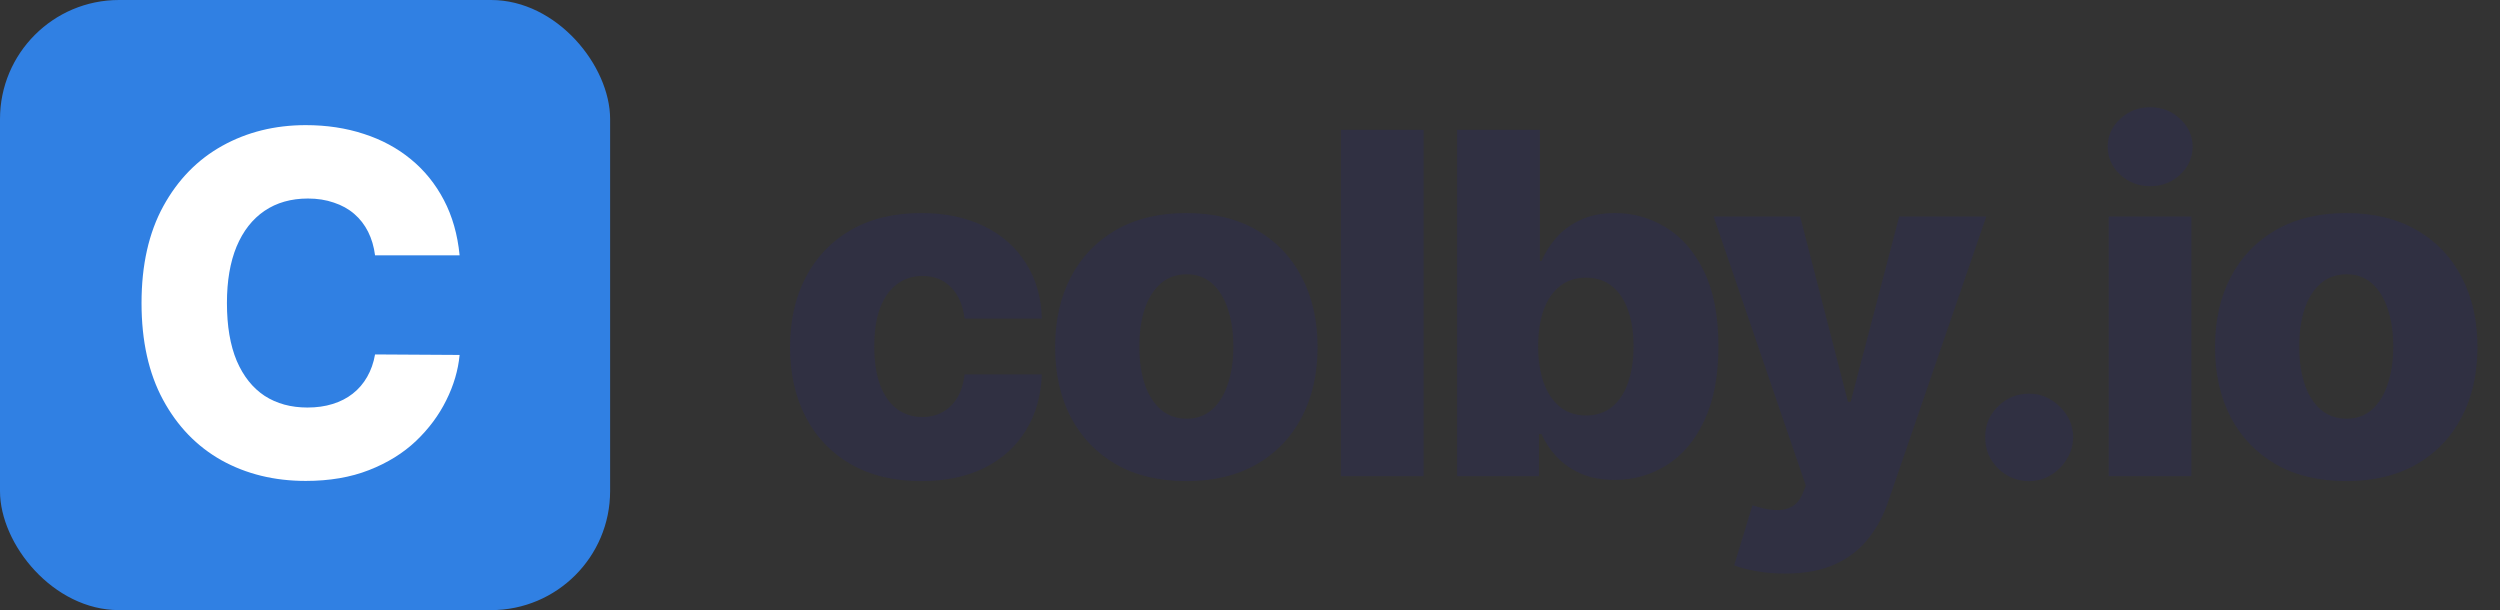 <svg width="168" height="41" viewBox="0 0 168 41" fill="none" xmlns="http://www.w3.org/2000/svg">
<rect x="0" y="0" width="168" height="41" fill="#333333" stroke="none"/>
<rect width="41" height="41" rx="8" fill="#3080E3"/>
<path d="M30.886 17.159H25.204C25.129 16.576 24.974 16.049 24.739 15.579C24.504 15.11 24.193 14.708 23.807 14.375C23.421 14.042 22.962 13.788 22.432 13.614C21.909 13.432 21.329 13.341 20.693 13.341C19.564 13.341 18.591 13.617 17.773 14.171C16.962 14.723 16.337 15.523 15.898 16.568C15.466 17.614 15.25 18.879 15.25 20.364C15.25 21.909 15.47 23.204 15.909 24.25C16.356 25.288 16.981 26.072 17.784 26.602C18.595 27.125 19.553 27.386 20.659 27.386C21.28 27.386 21.845 27.307 22.352 27.148C22.867 26.989 23.318 26.758 23.704 26.454C24.099 26.144 24.421 25.769 24.671 25.329C24.928 24.883 25.106 24.379 25.204 23.818L30.886 23.852C30.788 24.883 30.489 25.898 29.989 26.898C29.496 27.898 28.818 28.811 27.954 29.636C27.091 30.454 26.038 31.106 24.796 31.591C23.561 32.076 22.144 32.318 20.546 32.318C18.439 32.318 16.553 31.856 14.886 30.932C13.227 30 11.917 28.644 10.954 26.864C9.992 25.083 9.511 22.917 9.511 20.364C9.511 17.803 10 15.633 10.977 13.852C11.954 12.072 13.277 10.72 14.943 9.795C16.61 8.871 18.477 8.409 20.546 8.409C21.954 8.409 23.258 8.606 24.454 9C25.651 9.386 26.704 9.955 27.614 10.704C28.523 11.447 29.261 12.36 29.829 13.443C30.398 14.527 30.75 15.765 30.886 17.159Z" fill="white"/>
<path d="M61.909 32.33C60.068 32.33 58.489 31.951 57.17 31.193C55.86 30.436 54.852 29.383 54.148 28.034C53.443 26.678 53.091 25.11 53.091 23.329C53.091 21.542 53.443 19.974 54.148 18.625C54.86 17.269 55.871 16.212 57.182 15.454C58.5 14.697 60.072 14.318 61.898 14.318C63.511 14.318 64.917 14.61 66.114 15.193C67.318 15.777 68.258 16.602 68.932 17.671C69.614 18.731 69.974 19.977 70.011 21.409H64.818C64.712 20.515 64.409 19.814 63.909 19.307C63.417 18.799 62.773 18.546 61.977 18.546C61.333 18.546 60.769 18.727 60.284 19.091C59.799 19.447 59.42 19.977 59.148 20.682C58.883 21.379 58.75 22.242 58.75 23.273C58.75 24.303 58.883 25.174 59.148 25.886C59.42 26.591 59.799 27.125 60.284 27.489C60.769 27.845 61.333 28.023 61.977 28.023C62.492 28.023 62.947 27.913 63.341 27.693C63.742 27.474 64.072 27.151 64.329 26.727C64.587 26.296 64.75 25.773 64.818 25.159H70.011C69.958 26.599 69.599 27.856 68.932 28.932C68.273 30.008 67.345 30.845 66.148 31.443C64.958 32.034 63.545 32.33 61.909 32.33ZM79.723 32.33C77.889 32.33 76.314 31.954 74.996 31.204C73.685 30.447 72.674 29.394 71.962 28.046C71.257 26.689 70.905 25.117 70.905 23.329C70.905 21.534 71.257 19.962 71.962 18.614C72.674 17.258 73.685 16.204 74.996 15.454C76.314 14.697 77.889 14.318 79.723 14.318C81.556 14.318 83.128 14.697 84.439 15.454C85.757 16.204 86.768 17.258 87.473 18.614C88.185 19.962 88.541 21.534 88.541 23.329C88.541 25.117 88.185 26.689 87.473 28.046C86.768 29.394 85.757 30.447 84.439 31.204C83.128 31.954 81.556 32.33 79.723 32.33ZM79.757 28.136C80.424 28.136 80.988 27.932 81.45 27.523C81.912 27.114 82.264 26.546 82.507 25.818C82.757 25.091 82.882 24.25 82.882 23.296C82.882 22.326 82.757 21.477 82.507 20.75C82.264 20.023 81.912 19.454 81.45 19.046C80.988 18.636 80.424 18.432 79.757 18.432C79.067 18.432 78.484 18.636 78.007 19.046C77.537 19.454 77.177 20.023 76.927 20.75C76.685 21.477 76.564 22.326 76.564 23.296C76.564 24.25 76.685 25.091 76.927 25.818C77.177 26.546 77.537 27.114 78.007 27.523C78.484 27.932 79.067 28.136 79.757 28.136ZM95.664 8.727V32H90.108V8.727H95.664ZM97.921 32V8.727H103.478V17.534H103.592C103.819 17.004 104.141 16.492 104.558 16C104.982 15.508 105.52 15.106 106.171 14.796C106.83 14.477 107.618 14.318 108.535 14.318C109.747 14.318 110.88 14.636 111.933 15.273C112.993 15.909 113.849 16.89 114.501 18.216C115.152 19.542 115.478 21.231 115.478 23.284C115.478 25.261 115.164 26.917 114.535 28.25C113.914 29.583 113.073 30.583 112.012 31.25C110.959 31.917 109.789 32.25 108.501 32.25C107.622 32.25 106.861 32.106 106.217 31.818C105.573 31.53 105.031 31.151 104.592 30.682C104.16 30.212 103.827 29.708 103.592 29.171H103.421V32H97.921ZM103.365 23.273C103.365 24.212 103.49 25.03 103.74 25.727C103.997 26.424 104.365 26.966 104.842 27.352C105.327 27.731 105.906 27.921 106.58 27.921C107.262 27.921 107.842 27.731 108.319 27.352C108.796 26.966 109.156 26.424 109.399 25.727C109.649 25.03 109.774 24.212 109.774 23.273C109.774 22.333 109.649 21.519 109.399 20.829C109.156 20.14 108.796 19.606 108.319 19.227C107.849 18.849 107.27 18.659 106.58 18.659C105.899 18.659 105.319 18.845 104.842 19.216C104.365 19.587 103.997 20.117 103.74 20.807C103.49 21.496 103.365 22.318 103.365 23.273ZM119.945 38.545C119.279 38.545 118.65 38.492 118.059 38.386C117.468 38.288 116.96 38.155 116.536 37.989L117.764 33.955C118.309 34.136 118.801 34.242 119.241 34.273C119.688 34.303 120.07 34.231 120.389 34.057C120.714 33.89 120.964 33.591 121.139 33.159L121.354 32.636L115.15 14.546H120.968L124.184 27H124.366L127.627 14.546H133.479L126.9 33.67C126.582 34.625 126.131 35.466 125.548 36.193C124.972 36.928 124.226 37.504 123.309 37.92C122.4 38.337 121.279 38.545 119.945 38.545ZM136.361 32.33C135.543 32.33 134.842 32.042 134.259 31.466C133.683 30.89 133.399 30.193 133.407 29.375C133.399 28.572 133.683 27.886 134.259 27.318C134.842 26.742 135.543 26.454 136.361 26.454C137.134 26.454 137.816 26.742 138.407 27.318C139.005 27.886 139.308 28.572 139.316 29.375C139.308 29.921 139.164 30.417 138.884 30.864C138.611 31.311 138.252 31.667 137.805 31.932C137.365 32.197 136.884 32.33 136.361 32.33ZM141.706 32V14.546H147.263V32H141.706ZM144.49 12.511C143.71 12.511 143.04 12.254 142.479 11.739C141.918 11.216 141.638 10.587 141.638 9.852C141.638 9.125 141.918 8.504 142.479 7.989C143.04 7.466 143.71 7.205 144.49 7.205C145.278 7.205 145.949 7.466 146.502 7.989C147.062 8.504 147.343 9.125 147.343 9.852C147.343 10.587 147.062 11.216 146.502 11.739C145.949 12.254 145.278 12.511 144.49 12.511ZM157.668 32.33C155.835 32.33 154.259 31.954 152.941 31.204C151.63 30.447 150.619 29.394 149.906 28.046C149.202 26.689 148.85 25.117 148.85 23.329C148.85 21.534 149.202 19.962 149.906 18.614C150.619 17.258 151.63 16.204 152.941 15.454C154.259 14.697 155.835 14.318 157.668 14.318C159.501 14.318 161.073 14.697 162.384 15.454C163.702 16.204 164.713 17.258 165.418 18.614C166.13 19.962 166.486 21.534 166.486 23.329C166.486 25.117 166.13 26.689 165.418 28.046C164.713 29.394 163.702 30.447 162.384 31.204C161.073 31.954 159.501 32.33 157.668 32.33ZM157.702 28.136C158.369 28.136 158.933 27.932 159.395 27.523C159.857 27.114 160.21 26.546 160.452 25.818C160.702 25.091 160.827 24.25 160.827 23.296C160.827 22.326 160.702 21.477 160.452 20.75C160.21 20.023 159.857 19.454 159.395 19.046C158.933 18.636 158.369 18.432 157.702 18.432C157.013 18.432 156.429 18.636 155.952 19.046C155.482 19.454 155.122 20.023 154.872 20.75C154.63 21.477 154.509 22.326 154.509 23.296C154.509 24.25 154.63 25.091 154.872 25.818C155.122 26.546 155.482 27.114 155.952 27.523C156.429 27.932 157.013 28.136 157.702 28.136Z" fill="#303042"/>
</svg>
